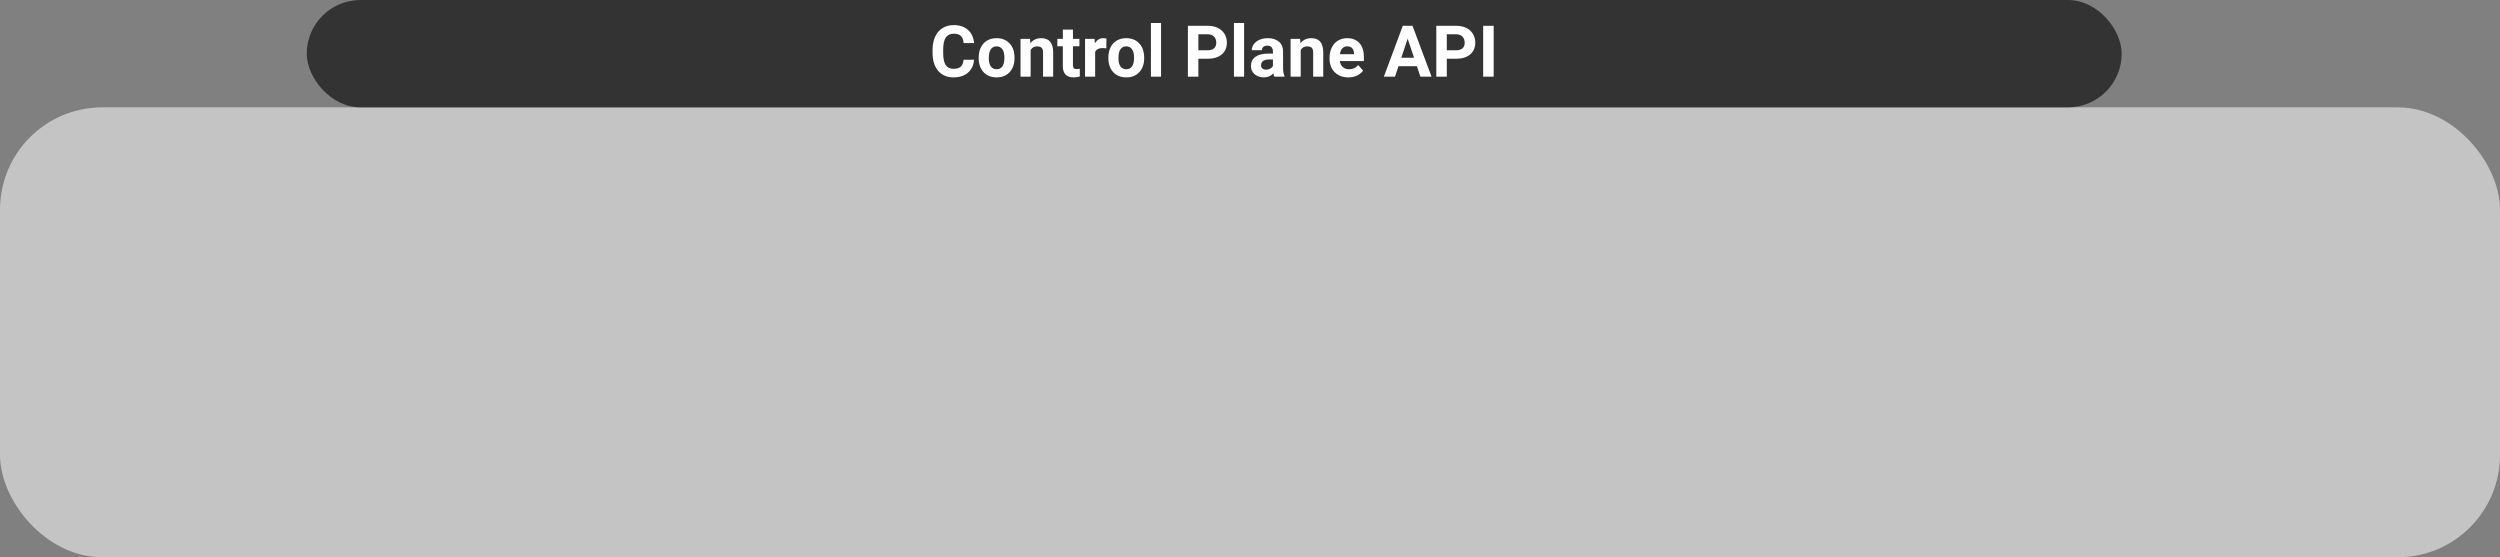 <svg width="489" height="109" viewBox="0 0 489 109" fill="none" xmlns="http://www.w3.org/2000/svg">
<rect x="0" y="0" width="489" height="109" fill="#808080" stroke="none"/>
<rect y="21" width="489" height="88" rx="20" fill="#C4C4C4"/>
<rect x="60" width="355" height="21" rx="10.5" fill="#333333"/>
<path d="M190.523 11.685C190.446 12.755 190.049 13.599 189.334 14.214C188.623 14.829 187.684 15.137 186.518 15.137C185.242 15.137 184.237 14.708 183.503 13.852C182.774 12.99 182.409 11.81 182.409 10.31V9.702C182.409 8.745 182.578 7.902 182.915 7.173C183.252 6.444 183.733 5.885 184.357 5.498C184.986 5.106 185.715 4.91 186.545 4.91C187.693 4.91 188.618 5.218 189.32 5.833C190.022 6.448 190.428 7.312 190.537 8.424H188.486C188.436 7.781 188.256 7.316 187.946 7.029C187.641 6.738 187.174 6.592 186.545 6.592C185.861 6.592 185.349 6.838 185.007 7.33C184.67 7.818 184.496 8.576 184.487 9.606V10.358C184.487 11.434 184.649 12.22 184.973 12.717C185.301 13.213 185.816 13.462 186.518 13.462C187.151 13.462 187.623 13.318 187.933 13.031C188.247 12.74 188.427 12.291 188.473 11.685H190.523ZM191.433 11.233C191.433 10.5 191.574 9.846 191.856 9.271C192.139 8.697 192.545 8.253 193.073 7.938C193.606 7.624 194.224 7.467 194.926 7.467C195.924 7.467 196.737 7.772 197.366 8.383C198 8.993 198.353 9.823 198.426 10.871L198.439 11.377C198.439 12.512 198.123 13.423 197.489 14.111C196.856 14.795 196.006 15.137 194.939 15.137C193.873 15.137 193.021 14.795 192.383 14.111C191.749 13.428 191.433 12.498 191.433 11.322V11.233ZM193.408 11.377C193.408 12.079 193.54 12.617 193.805 12.99C194.069 13.359 194.447 13.544 194.939 13.544C195.418 13.544 195.792 13.362 196.061 12.997C196.329 12.628 196.464 12.04 196.464 11.233C196.464 10.545 196.329 10.012 196.061 9.634C195.792 9.256 195.413 9.066 194.926 9.066C194.443 9.066 194.069 9.256 193.805 9.634C193.54 10.008 193.408 10.588 193.408 11.377ZM201.475 7.604L201.536 8.458C202.065 7.797 202.773 7.467 203.662 7.467C204.446 7.467 205.029 7.697 205.412 8.157C205.795 8.618 205.991 9.306 206 10.222V15H204.024V10.27C204.024 9.85 203.933 9.547 203.751 9.36C203.569 9.169 203.266 9.073 202.842 9.073C202.286 9.073 201.869 9.31 201.591 9.784V15H199.615V7.604H201.475ZM209.869 5.785V7.604H211.134V9.053H209.869V12.744C209.869 13.018 209.922 13.213 210.026 13.332C210.131 13.45 210.332 13.51 210.628 13.51C210.847 13.51 211.04 13.494 211.209 13.462V14.959C210.822 15.078 210.423 15.137 210.013 15.137C208.627 15.137 207.921 14.437 207.894 13.038V9.053H206.813V7.604H207.894V5.785H209.869ZM216.391 9.456C216.122 9.42 215.885 9.401 215.68 9.401C214.932 9.401 214.442 9.654 214.21 10.16V15H212.234V7.604H214.101L214.155 8.485C214.552 7.806 215.101 7.467 215.803 7.467C216.021 7.467 216.227 7.496 216.418 7.556L216.391 9.456ZM216.794 11.233C216.794 10.5 216.935 9.846 217.218 9.271C217.5 8.697 217.906 8.253 218.435 7.938C218.968 7.624 219.585 7.467 220.287 7.467C221.285 7.467 222.099 7.772 222.728 8.383C223.361 8.993 223.714 9.823 223.787 10.871L223.801 11.377C223.801 12.512 223.484 13.423 222.851 14.111C222.217 14.795 221.367 15.137 220.301 15.137C219.234 15.137 218.382 14.795 217.744 14.111C217.111 13.428 216.794 12.498 216.794 11.322V11.233ZM218.77 11.377C218.77 12.079 218.902 12.617 219.166 12.99C219.43 13.359 219.809 13.544 220.301 13.544C220.779 13.544 221.153 13.362 221.422 12.997C221.691 12.628 221.825 12.04 221.825 11.233C221.825 10.545 221.691 10.012 221.422 9.634C221.153 9.256 220.775 9.066 220.287 9.066C219.804 9.066 219.43 9.256 219.166 9.634C218.902 10.008 218.77 10.588 218.77 11.377ZM227.103 15H225.12V4.5H227.103V15ZM234.403 11.493V15H232.353V5.047H236.235C236.983 5.047 237.639 5.184 238.204 5.457C238.774 5.73 239.211 6.12 239.517 6.626C239.822 7.127 239.975 7.699 239.975 8.342C239.975 9.317 239.64 10.087 238.97 10.652C238.304 11.213 237.382 11.493 236.201 11.493H234.403ZM234.403 9.832H236.235C236.778 9.832 237.19 9.704 237.473 9.449C237.76 9.194 237.903 8.829 237.903 8.355C237.903 7.868 237.76 7.474 237.473 7.173C237.186 6.872 236.789 6.717 236.283 6.708H234.403V9.832ZM243.345 15H241.362V4.5H243.345V15ZM249.265 15C249.174 14.822 249.107 14.601 249.066 14.337C248.588 14.87 247.966 15.137 247.2 15.137C246.476 15.137 245.874 14.927 245.396 14.508C244.922 14.088 244.685 13.56 244.685 12.922C244.685 12.138 244.974 11.537 245.553 11.117C246.136 10.698 246.977 10.486 248.075 10.481H248.984V10.058C248.984 9.716 248.896 9.442 248.718 9.237C248.545 9.032 248.269 8.93 247.891 8.93C247.558 8.93 247.296 9.009 247.104 9.169C246.918 9.328 246.824 9.547 246.824 9.825H244.849C244.849 9.397 244.981 9 245.245 8.636C245.509 8.271 245.883 7.986 246.366 7.781C246.849 7.572 247.392 7.467 247.993 7.467C248.905 7.467 249.627 7.697 250.16 8.157C250.698 8.613 250.967 9.256 250.967 10.085V13.291C250.971 13.993 251.069 14.524 251.261 14.884V15H249.265ZM247.631 13.626C247.923 13.626 248.191 13.562 248.438 13.435C248.684 13.302 248.866 13.127 248.984 12.908V11.637H248.246C247.257 11.637 246.731 11.979 246.667 12.662L246.66 12.778C246.66 13.024 246.747 13.227 246.92 13.387C247.093 13.546 247.33 13.626 247.631 13.626ZM254.303 7.604L254.364 8.458C254.893 7.797 255.602 7.467 256.49 7.467C257.274 7.467 257.857 7.697 258.24 8.157C258.623 8.618 258.819 9.306 258.828 10.222V15H256.853V10.27C256.853 9.85 256.761 9.547 256.579 9.36C256.397 9.169 256.094 9.073 255.67 9.073C255.114 9.073 254.697 9.31 254.419 9.784V15H252.443V7.604H254.303ZM263.736 15.137C262.652 15.137 261.768 14.804 261.084 14.139C260.405 13.473 260.065 12.587 260.065 11.479V11.288C260.065 10.545 260.209 9.882 260.496 9.299C260.783 8.711 261.189 8.26 261.713 7.945C262.242 7.626 262.843 7.467 263.518 7.467C264.529 7.467 265.325 7.786 265.903 8.424C266.487 9.062 266.778 9.966 266.778 11.138V11.944H262.068C262.132 12.427 262.324 12.815 262.643 13.106C262.966 13.398 263.374 13.544 263.866 13.544C264.627 13.544 265.222 13.268 265.65 12.717L266.621 13.804C266.325 14.223 265.924 14.551 265.418 14.788C264.912 15.021 264.352 15.137 263.736 15.137ZM263.511 9.066C263.119 9.066 262.8 9.199 262.554 9.463C262.312 9.727 262.157 10.105 262.089 10.598H264.837V10.44C264.828 10.003 264.709 9.666 264.481 9.429C264.254 9.187 263.93 9.066 263.511 9.066ZM277.142 12.949H273.546L272.862 15H270.682L274.387 5.047H276.287L280.013 15H277.832L277.142 12.949ZM274.1 11.288H276.588L275.337 7.562L274.1 11.288ZM282.993 11.493V15H280.942V5.047H284.825C285.573 5.047 286.229 5.184 286.794 5.457C287.364 5.73 287.801 6.12 288.106 6.626C288.412 7.127 288.564 7.699 288.564 8.342C288.564 9.317 288.229 10.087 287.56 10.652C286.894 11.213 285.971 11.493 284.791 11.493H282.993ZM282.993 9.832H284.825C285.368 9.832 285.78 9.704 286.062 9.449C286.35 9.194 286.493 8.829 286.493 8.355C286.493 7.868 286.35 7.474 286.062 7.173C285.775 6.872 285.379 6.717 284.873 6.708H282.993V9.832ZM292.16 15H290.109V5.047H292.16V15Z" fill="white"/>
</svg>
